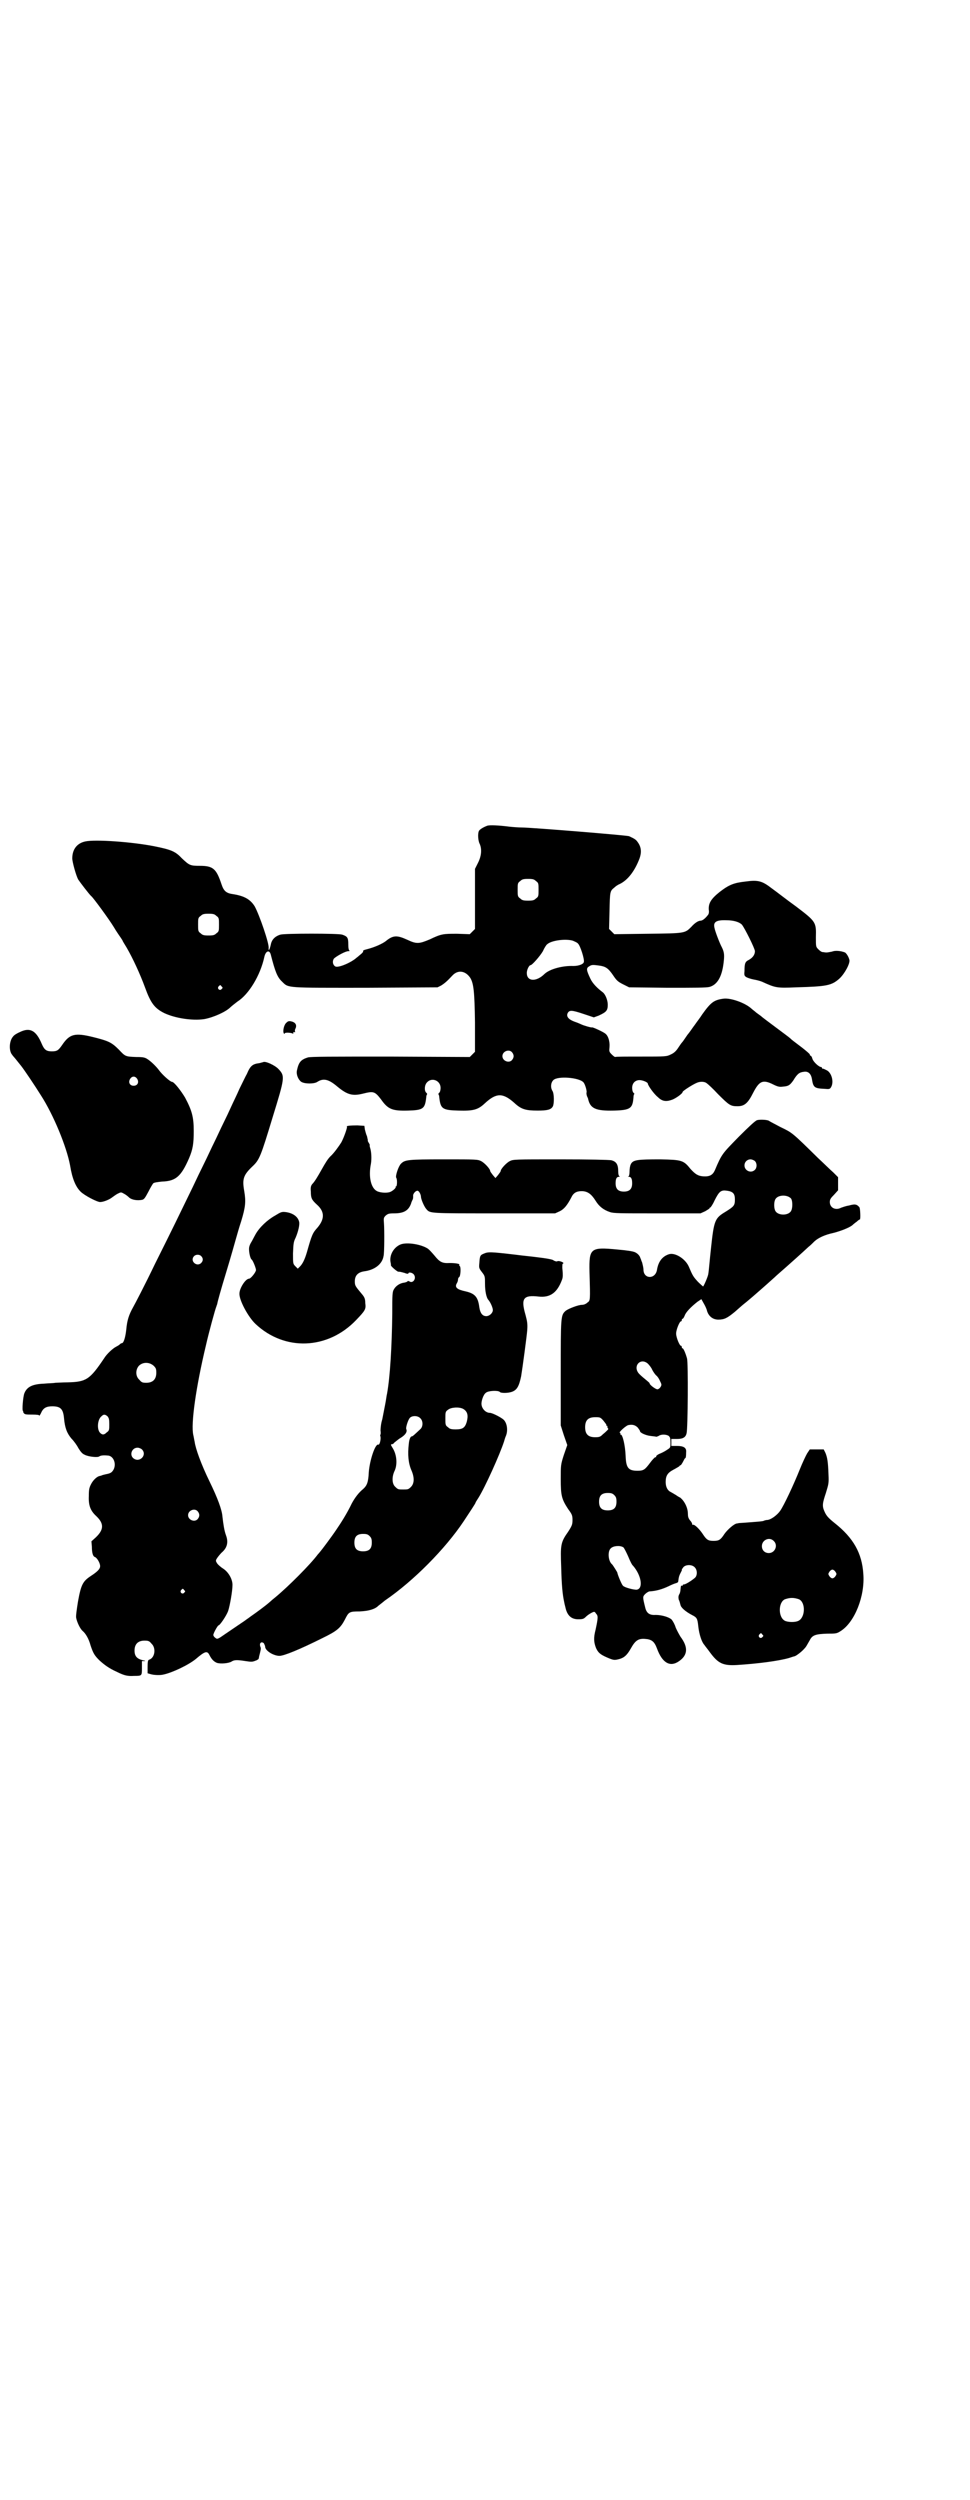 <?xml version="1.0" standalone="no"?>
<!DOCTYPE svg PUBLIC "-//W3C//DTD SVG 20010904//EN"
 "http://www.w3.org/TR/2001/REC-SVG-20010904/DTD/svg10.dtd">
<svg version="1.0" xmlns="http://www.w3.org/2000/svg"
 width="1114pt" height="2870pt" viewBox="0 0 1114 2870"
 preserveAspectRatio="xMidYMid meet">
<g transform="translate(0,2870) scale(0.5,-0.5)"
fill="#000000" stroke="none">
<path d="M1119 3844 c-8 -3 -17 -8 -19 -12 -3 -6 -2 -23 2 -30 5 -12 4 -27 -4
-43 l-7 -14 0 -69 0 -69 -6 -6 -6 -6 -29 1 c-32 0 -36 0 -63 -13 -24 -10 -30
-11 -51 -1 -24 11 -33 11 -50 -3 -8 -6 -25 -14 -45 -19 -5 -1 -8 -3 -7 -4 1
-1 -1 -3 -4 -6 -4 -3 -8 -7 -11 -9 -12 -11 -42 -24 -49 -20 -6 4 -7 12 -3 18
5 5 26 17 33 17 3 0 4 1 3 1 -2 1 -3 6 -3 15 0 15 -2 18 -14 22 -9 3 -132 3
-142 0 -13 -4 -20 -12 -22 -23 -1 -5 -3 -11 -4 -12 -1 -1 -1 1 -1 4 2 9 -21
76 -32 96 -10 16 -24 24 -50 28 -15 2 -21 7 -26 22 -12 36 -19 43 -50 43 -22
0 -24 1 -41 17 -15 16 -24 20 -64 28 -51 10 -135 16 -158 11 -19 -4 -30 -18
-30 -39 0 -8 9 -41 14 -49 4 -6 26 -35 30 -38 4 -3 40 -52 51 -70 7 -12 15
-23 17 -26 2 -3 4 -6 4 -7 0 0 4 -7 9 -15 14 -24 31 -61 42 -91 13 -36 22 -48
44 -59 25 -12 65 -18 92 -14 22 4 50 17 60 27 3 3 11 9 16 13 27 17 53 61 62
102 3 15 12 18 15 6 10 -39 15 -52 26 -62 15 -15 8 -14 192 -14 l165 1 8 4 c8
5 14 10 26 23 13 14 30 11 41 -5 8 -13 10 -32 11 -103 l0 -67 -6 -6 -6 -6
-182 1 c-134 0 -184 0 -190 -2 -16 -5 -21 -11 -25 -30 -2 -9 3 -21 10 -26 8
-5 30 -5 37 0 14 9 26 6 46 -11 23 -19 35 -22 59 -16 24 6 27 5 41 -13 16 -23
26 -27 62 -26 35 1 39 4 42 30 0 3 1 7 2 7 0 1 0 3 -2 4 -5 5 -4 18 2 24 11
12 31 4 31 -13 0 -4 -1 -9 -3 -11 -2 -1 -2 -3 -2 -4 1 0 2 -4 2 -7 3 -26 7
-29 44 -30 35 -1 45 2 61 17 26 24 41 24 67 1 16 -15 26 -18 54 -18 22 0 31 2
35 10 3 6 3 29 -1 35 -5 8 -4 19 2 25 10 10 59 6 69 -5 4 -4 9 -22 7 -24 0 -1
0 -4 1 -7 1 -3 3 -6 3 -8 5 -21 17 -27 59 -26 38 1 43 5 45 30 0 4 1 8 2 8 1
0 0 1 -2 3 -2 2 -3 7 -3 11 0 11 7 18 17 18 7 0 19 -5 19 -8 0 -4 14 -24 23
-31 10 -10 19 -11 33 -6 8 3 24 14 24 18 0 2 23 17 33 21 7 3 17 3 22 -1 3 -2
15 -13 26 -25 26 -26 29 -28 45 -28 16 0 24 7 36 31 14 27 22 31 46 19 10 -5
14 -6 22 -5 13 1 16 3 24 14 9 15 14 19 24 20 10 2 17 -4 19 -17 3 -19 6 -21
28 -22 12 -1 13 -1 16 4 7 12 1 34 -11 39 -4 2 -8 4 -8 3 -1 0 -2 1 -2 2 0 1
-1 2 -2 2 -5 0 -18 12 -20 19 -1 4 -3 7 -4 7 -1 0 -2 1 -2 3 0 1 -8 8 -17 15
-21 16 -24 18 -28 22 -2 2 -17 13 -33 25 -16 12 -31 23 -34 26 -3 2 -8 6 -11
8 -3 3 -9 7 -12 10 -15 13 -47 24 -63 22 -22 -3 -29 -8 -49 -36 -5 -8 -13 -18
-17 -24 -4 -5 -11 -16 -17 -23 -5 -7 -10 -15 -12 -17 -2 -2 -6 -8 -10 -14 -4
-6 -9 -11 -16 -14 -10 -5 -11 -5 -69 -5 -32 0 -59 0 -59 -1 -1 0 -4 2 -8 6 -6
6 -6 7 -5 17 1 13 -3 26 -10 31 -5 4 -29 15 -30 14 -1 -1 -19 4 -25 7 -2 1 -9
4 -15 6 -14 5 -20 12 -16 20 4 7 9 7 36 -2 l24 -8 11 4 c17 8 21 11 21 25 0
11 -6 25 -12 29 -12 9 -23 20 -28 31 -9 19 -10 24 -3 28 6 4 8 4 23 2 15 -2
21 -6 32 -22 8 -12 11 -15 23 -21 l14 -7 88 -1 c63 0 90 0 97 2 17 5 28 22 32
55 2 17 2 24 -4 36 -5 9 -16 38 -17 45 -3 13 4 18 28 17 16 0 29 -4 35 -10 6
-7 30 -55 30 -61 0 -8 -5 -15 -14 -20 -8 -4 -10 -7 -10 -26 -1 -10 0 -11 5
-14 4 -2 11 -4 16 -5 6 -1 14 -3 19 -5 31 -14 33 -15 79 -13 70 2 81 4 99 20
12 11 25 35 23 43 -2 8 -7 15 -10 17 -10 4 -23 5 -30 2 -5 -1 -10 -2 -13 -2
-3 0 -7 1 -9 1 -2 0 -6 3 -9 6 -6 6 -6 6 -6 28 1 35 0 36 -46 71 -21 15 -45
34 -55 41 -22 17 -31 20 -60 16 -27 -3 -38 -7 -60 -24 -20 -16 -26 -26 -25
-41 1 -5 0 -10 -2 -12 -7 -9 -13 -13 -17 -13 -5 0 -13 -5 -21 -14 -15 -15 -14
-15 -100 -16 l-77 -1 -6 6 -6 6 1 42 c1 44 1 45 11 53 2 2 7 6 12 8 19 9 35
30 46 59 5 14 4 26 -4 37 -4 6 -7 8 -20 14 -4 2 -225 20 -246 20 -8 0 -21 1
-30 2 -23 3 -45 4 -50 2z m112 -127 c6 -4 6 -6 6 -20 0 -14 0 -16 -6 -20 -4
-4 -7 -5 -18 -5 -11 0 -14 1 -18 5 -6 4 -6 6 -6 20 0 14 0 16 6 20 4 4 7 5 18
5 11 0 14 -1 18 -5z m-734 -80 c6 -4 6 -6 6 -20 0 -14 0 -16 -6 -20 -4 -4 -7
-5 -18 -5 -11 0 -14 1 -18 5 -6 4 -6 6 -6 20 0 14 0 16 6 20 4 4 7 5 18 5 11
0 14 -1 18 -5z m819 -57 c4 -2 10 -4 12 -7 5 -5 15 -36 13 -42 -1 -5 -12 -9
-24 -9 -25 1 -54 -7 -66 -18 -19 -19 -41 -18 -41 2 0 7 5 18 9 18 3 0 21 20
28 32 3 7 8 15 10 16 10 9 43 13 59 8z m-807 -105 c3 -3 3 -3 0 -6 -4 -5 -11
1 -7 6 4 4 4 4 7 0z m667 -151 c5 -6 5 -12 0 -18 -7 -8 -22 -2 -22 9 0 11 15
17 22 9z"/>
<path d="M657 3391 c-5 -5 -8 -19 -5 -24 2 -1 2 -1 2 0 0 3 14 2 18 0 1 -1 2
0 2 1 -1 2 0 3 2 2 2 0 2 0 2 1 -1 1 -1 3 0 6 5 9 1 16 -10 18 -5 1 -7 0 -11
-4z"/>
<path d="M45 3370 c-7 -3 -13 -7 -15 -10 -9 -10 -10 -33 -2 -42 1 -2 6 -7 9
-11 3 -4 9 -11 12 -15 7 -9 30 -43 45 -67 29 -45 59 -118 67 -161 5 -31 13
-49 24 -60 9 -9 38 -24 45 -24 8 0 22 6 28 11 3 2 8 6 12 8 8 4 8 4 15 0 4 -2
9 -6 12 -9 6 -5 18 -7 29 -5 5 1 7 4 15 19 5 10 10 18 11 19 2 2 11 3 20 4 32
1 44 12 62 53 9 21 11 34 11 63 0 32 -4 47 -20 77 -9 15 -25 36 -30 36 -4 0
-23 17 -30 27 -6 8 -17 19 -26 25 -6 4 -10 5 -26 5 -25 1 -25 1 -40 17 -17 17
-24 20 -60 29 -41 10 -53 7 -70 -18 -9 -13 -12 -15 -24 -15 -12 0 -17 3 -23
17 -13 31 -27 39 -51 27z m270 -107 c5 -8 1 -16 -8 -16 -9 0 -13 8 -8 16 2 3
5 5 8 5 3 0 6 -2 8 -5z"/>
<path d="M604 3301 c-1 0 -4 -1 -8 -2 -16 -2 -21 -6 -29 -25 -3 -5 -10 -20
-17 -34 -6 -14 -15 -32 -19 -41 -4 -9 -12 -26 -18 -38 -6 -12 -15 -32 -21 -44
-6 -12 -16 -34 -23 -48 -7 -14 -19 -39 -26 -54 -33 -68 -46 -95 -87 -177 -23
-48 -46 -92 -50 -99 -10 -18 -14 -30 -16 -52 -2 -18 -6 -31 -10 -31 -1 0 -3
-1 -4 -2 -2 -2 -5 -4 -9 -6 -8 -4 -22 -17 -28 -27 -33 -49 -41 -54 -84 -55
-11 0 -24 -1 -28 -1 -4 -1 -16 -1 -26 -2 -26 -1 -39 -7 -45 -22 -3 -7 -6 -41
-3 -41 1 0 1 -1 0 -1 0 -1 1 -3 2 -4 2 -3 7 -3 19 -3 12 0 16 -1 16 -2 0 -2 2
1 4 5 5 12 12 16 26 16 19 0 25 -6 27 -27 2 -23 7 -35 17 -47 6 -6 13 -16 16
-22 5 -8 9 -13 14 -15 9 -5 31 -7 34 -4 3 2 9 3 19 2 13 0 21 -18 14 -32 -4
-7 -7 -9 -18 -11 -4 -1 -9 -2 -10 -3 -1 0 -3 -1 -4 -1 -6 -1 -15 -9 -20 -19
-4 -8 -5 -12 -5 -27 -1 -22 4 -34 17 -46 18 -17 18 -31 -1 -49 l-10 -9 1 -12
c0 -16 3 -23 7 -24 5 -2 12 -14 12 -21 0 -6 -5 -12 -22 -23 -18 -12 -22 -20
-29 -59 -3 -19 -5 -33 -4 -37 2 -10 9 -25 15 -30 7 -6 14 -18 18 -33 6 -18 9
-23 20 -34 12 -11 23 -19 41 -27 16 -8 24 -10 39 -9 18 0 18 0 18 18 l0 16 6
0 c3 0 2 1 -4 2 -13 3 -19 9 -19 22 0 15 8 23 23 23 9 0 11 -1 16 -7 11 -10 8
-33 -6 -37 -2 -1 -3 -4 -3 -16 l0 -15 7 -2 c6 -2 21 -3 29 -1 20 4 58 22 75
36 21 18 26 19 31 9 5 -10 10 -15 17 -18 9 -3 28 -1 34 3 6 4 13 4 32 1 13 -2
16 -2 23 1 4 1 7 4 7 4 0 1 1 3 1 5 4 16 5 19 3 23 -3 8 2 13 8 8 1 -2 3 -6 3
-8 0 -9 19 -21 33 -21 10 0 45 14 99 41 33 16 41 23 51 42 9 18 10 19 34 19
21 1 35 5 43 13 1 1 8 6 15 12 66 45 139 119 181 182 14 21 27 41 27 42 0 1 3
6 7 12 15 24 49 99 59 130 1 4 3 10 4 12 5 12 3 29 -5 37 -5 5 -26 16 -32 16
-9 0 -18 9 -19 19 -1 7 4 23 10 27 5 5 28 6 32 2 2 -3 18 -3 27 0 12 4 17 12
22 36 3 18 13 92 14 106 1 14 0 20 -4 35 -11 38 -5 46 30 42 27 -3 43 9 54 39
2 5 2 12 1 22 -1 7 0 14 0 14 1 0 2 1 2 2 0 2 -11 6 -14 4 -1 -1 -6 0 -10 3
-5 2 -17 4 -34 6 -14 2 -37 4 -51 6 -60 7 -64 7 -75 2 -7 -3 -8 -5 -9 -21 -1
-11 -1 -12 6 -21 7 -9 7 -10 7 -27 0 -16 3 -32 8 -37 5 -6 10 -18 10 -23 0 -7
-8 -14 -15 -14 -9 0 -14 7 -16 20 -3 24 -10 32 -32 37 -19 4 -25 9 -20 18 2 3
3 7 3 9 0 2 1 5 3 6 3 3 4 23 1 25 -1 1 -2 2 -1 3 2 2 -8 4 -22 4 -17 -1 -23
2 -35 17 -6 7 -13 15 -17 17 -15 9 -45 14 -60 9 -16 -6 -27 -24 -24 -41 1 -4
1 -7 1 -7 -2 -1 14 -15 17 -15 4 0 4 0 15 -3 4 -2 8 -2 8 -1 0 4 10 2 13 -3 6
-9 -3 -21 -11 -15 -2 1 -4 1 -4 0 0 -1 -3 -2 -7 -3 -11 -1 -20 -8 -24 -15 -4
-6 -4 -13 -4 -56 -1 -77 -5 -145 -12 -184 -1 -3 -2 -13 -4 -23 -2 -10 -5 -26
-7 -36 -3 -9 -4 -21 -4 -26 1 -5 0 -9 0 -9 -1 0 -1 -2 0 -5 1 -7 -2 -19 -5
-18 -7 3 -20 -36 -22 -64 -1 -22 -4 -30 -13 -38 -10 -8 -19 -20 -26 -33 -11
-23 -25 -45 -36 -61 -10 -15 -34 -47 -36 -49 -1 -1 -3 -4 -6 -7 -17 -23 -68
-74 -97 -98 -5 -4 -11 -9 -13 -11 -10 -9 -32 -25 -45 -34 -5 -4 -10 -7 -11 -8
-1 -1 -9 -6 -47 -32 -17 -12 -18 -12 -22 -9 -3 2 -5 5 -5 7 0 4 10 22 12 22 3
0 18 22 22 33 4 12 10 46 10 60 0 13 -9 29 -21 37 -5 3 -12 9 -14 12 -4 6 -4
7 0 13 2 3 7 9 10 12 13 11 16 24 10 40 -4 11 -6 25 -8 42 -1 16 -11 43 -30
82 -19 39 -32 75 -34 91 -1 4 -2 11 -3 15 -6 25 6 110 29 206 6 27 22 86 24
89 0 1 1 3 2 6 0 3 9 35 20 71 11 36 21 72 23 79 2 7 7 25 12 40 10 33 11 45
7 69 -5 28 -2 37 19 57 16 15 19 23 46 112 28 91 29 95 14 111 -8 9 -32 20
-36 16z m-142 -445 c5 -5 5 -11 0 -16 -10 -10 -27 5 -16 16 4 4 12 4 16 0z
m-109 -252 c5 -5 6 -7 6 -16 0 -15 -8 -23 -23 -23 -9 0 -11 1 -16 7 -9 8 -9
23 -1 32 9 9 24 9 34 0z m711 -99 c10 -6 12 -15 8 -30 -4 -13 -9 -17 -25 -17
-11 0 -14 1 -18 5 -6 4 -6 6 -6 20 0 14 0 16 6 20 7 6 26 7 35 2z m-817 -17
c3 -4 4 -6 4 -18 0 -13 0 -15 -6 -19 -6 -6 -10 -6 -15 -1 -8 8 -6 31 3 38 5 5
8 5 14 0z m718 -4 c7 -6 7 -19 1 -25 -14 -13 -18 -17 -20 -17 -3 0 -6 -6 -7
-17 -3 -25 -1 -45 6 -61 7 -16 7 -30 -1 -38 -6 -6 -7 -6 -18 -6 -11 0 -12 0
-18 6 -8 7 -8 23 -2 36 7 14 6 37 -4 53 -5 8 -5 9 -1 9 1 0 4 2 5 4 2 1 8 7
15 11 11 7 15 14 12 20 -1 4 4 20 8 25 5 6 18 6 24 0z m-639 -72 c13 -13 -6
-32 -20 -20 -9 8 -3 24 10 24 3 0 8 -2 10 -4z m128 -142 c5 -6 5 -12 0 -18 -7
-8 -22 -2 -22 9 0 11 15 17 22 9z m395 -57 c4 -4 5 -7 5 -15 0 -14 -6 -20 -20
-20 -14 0 -20 6 -20 20 0 14 6 20 20 20 8 0 11 -1 15 -5z m-426 -124 c3 -3 3
-3 0 -6 -4 -5 -11 1 -7 6 4 4 4 4 7 0z"/>
<path d="M1739 3168 c-4 -1 -19 -15 -42 -38 -38 -39 -39 -39 -55 -77 -5 -11
-12 -15 -27 -14 -12 1 -18 5 -29 17 -16 20 -20 21 -69 22 -53 0 -63 -1 -68
-11 -2 -4 -3 -11 -3 -17 0 -6 -1 -10 -2 -11 -2 0 -2 -1 0 -1 6 0 8 -5 8 -15 0
-13 -6 -19 -19 -19 -13 0 -19 6 -19 19 0 10 2 15 8 15 2 0 2 1 1 1 -2 1 -3 5
-3 11 0 16 -4 23 -16 26 -7 1 -49 2 -117 2 -105 0 -108 0 -116 -4 -8 -4 -21
-18 -21 -23 0 -1 -3 -5 -6 -9 l-6 -7 -6 7 c-3 4 -6 8 -6 9 0 5 -13 19 -21 23
-8 4 -11 4 -86 4 -83 0 -89 -1 -98 -10 -6 -6 -13 -28 -11 -32 3 -4 2 -20 0
-20 -2 0 -2 -1 -1 -1 1 -2 -5 -8 -11 -11 -7 -4 -24 -3 -32 1 -14 7 -20 33 -14
63 2 12 1 28 -2 37 -1 3 -1 5 -1 5 1 0 0 3 -2 6 -2 3 -3 6 -2 6 0 0 -1 4 -2 9
-2 4 -4 12 -5 16 l-1 8 -16 1 c-16 0 -27 -1 -24 -3 1 -2 -7 -25 -13 -36 -5 -8
-17 -25 -25 -32 -6 -6 -11 -14 -20 -30 -9 -16 -16 -28 -22 -34 -3 -4 -4 -8 -3
-17 0 -15 2 -19 14 -30 18 -16 18 -33 1 -53 -11 -12 -13 -17 -24 -56 -5 -17
-10 -27 -16 -33 l-5 -5 -5 5 c-6 6 -6 6 -6 30 1 22 1 26 6 36 6 14 10 31 8 37
-3 12 -15 20 -31 22 -9 1 -11 0 -24 -8 -18 -10 -36 -27 -45 -43 -1 -2 -5 -9
-8 -15 -5 -8 -7 -13 -7 -19 0 -9 3 -22 6 -24 3 -2 10 -20 10 -24 0 -5 -12 -20
-16 -20 -8 0 -22 -22 -22 -34 -1 -15 20 -54 37 -70 67 -63 166 -59 231 9 21
22 23 25 21 39 0 10 -2 14 -8 21 -15 18 -16 19 -16 29 0 14 8 21 22 23 23 3
41 16 44 35 2 7 2 60 1 74 -1 13 -1 14 4 19 5 4 7 5 19 5 22 0 33 6 39 22 1 4
3 8 4 10 1 2 1 5 1 8 -1 4 5 12 10 12 3 0 8 -8 8 -15 1 -7 8 -23 13 -28 8 -9
8 -9 156 -9 l139 0 11 5 c10 5 17 14 26 31 5 11 12 15 24 15 13 0 22 -6 32
-22 8 -13 18 -21 33 -26 8 -3 23 -3 109 -3 l99 0 11 5 c5 3 10 6 10 7 0 2 1 2
1 1 1 0 6 7 10 16 11 22 15 25 29 23 14 -2 18 -7 18 -20 0 -14 -2 -16 -21 -28
-25 -15 -27 -19 -34 -85 -3 -27 -5 -53 -6 -57 0 -5 -9 -26 -12 -30 0 0 -6 5
-12 11 -11 12 -12 14 -21 35 -8 18 -32 33 -46 28 -15 -5 -24 -17 -27 -36 -4
-22 -31 -21 -31 1 0 4 -2 12 -3 16 -2 4 -3 9 -4 10 -1 5 -6 11 -13 14 -5 2
-17 4 -40 6 -62 6 -65 3 -64 -51 2 -68 2 -66 -5 -71 -3 -3 -8 -5 -12 -5 -9 0
-32 -9 -38 -14 -11 -10 -11 -13 -11 -143 l0 -120 7 -22 8 -23 -8 -23 c-7 -22
-7 -23 -7 -55 0 -38 2 -46 17 -69 9 -12 10 -15 10 -25 0 -10 -1 -13 -10 -27
-17 -24 -18 -30 -16 -80 1 -42 3 -64 7 -82 1 -6 3 -12 3 -13 4 -17 13 -26 29
-26 11 0 13 1 18 6 3 3 9 7 13 9 6 3 7 3 10 -2 5 -5 5 -9 -1 -37 -5 -19 -4
-29 1 -42 5 -11 10 -15 26 -22 14 -6 16 -6 25 -4 13 3 20 9 29 25 10 18 17 23
32 22 16 -1 22 -6 28 -22 12 -33 30 -44 51 -29 20 14 21 32 3 56 -3 5 -8 14
-11 21 -2 7 -6 14 -9 18 -6 6 -23 11 -37 11 -14 -1 -21 4 -24 17 -6 24 -6 25
0 31 3 3 8 6 10 6 16 1 29 5 44 12 6 3 13 6 17 7 3 1 5 2 5 5 1 9 2 12 5 18 2
4 4 7 3 8 0 1 2 3 4 6 6 6 20 6 26 -1 6 -6 6 -19 0 -24 -7 -6 -21 -15 -25 -15
-2 0 -3 -1 -3 -2 0 -1 -1 -2 -2 -1 -2 1 -2 0 -3 -9 0 -3 -1 -8 -3 -11 -2 -4
-2 -7 -1 -12 2 -3 3 -9 4 -12 1 -6 11 -15 26 -23 12 -6 13 -8 15 -27 2 -18 8
-36 14 -42 1 -2 7 -9 12 -16 19 -26 30 -32 63 -30 47 3 94 9 119 16 6 2 12 4
13 4 4 1 17 11 22 17 5 5 6 8 13 20 6 12 14 14 40 15 20 0 22 0 31 6 32 20 56
80 52 131 -3 48 -23 83 -66 117 -15 12 -19 17 -23 26 -6 13 -5 19 3 43 6 20 7
22 6 42 -1 31 -3 40 -7 50 l-4 8 -16 0 -16 0 -6 -9 c-3 -5 -11 -22 -17 -37
-14 -35 -36 -82 -45 -95 -7 -10 -22 -21 -30 -21 -2 0 -6 -1 -8 -2 -1 -1 -14
-2 -27 -3 -13 -1 -26 -2 -28 -2 -2 0 -5 -1 -6 -1 -6 0 -22 -14 -29 -24 -9 -14
-13 -16 -25 -16 -12 0 -16 2 -25 16 -8 12 -19 22 -22 21 -1 -1 -2 0 -2 1 0 2
-2 6 -5 9 -4 5 -5 9 -5 16 0 10 -5 23 -13 32 -3 3 -5 5 -6 5 0 0 -4 2 -8 5 -5
3 -10 6 -12 7 -7 3 -12 11 -12 23 0 14 4 21 17 28 6 3 12 7 14 8 1 2 3 3 4 3
0 0 3 4 5 8 2 4 4 8 5 8 1 0 2 3 2 14 1 10 -6 14 -21 14 l-13 0 0 8 0 8 13 0
c14 0 20 4 22 13 3 10 4 163 1 172 -3 11 -8 23 -10 23 -1 0 -2 1 -2 3 0 2 -1
3 -2 3 -3 0 -11 19 -11 28 0 9 8 28 11 28 1 0 2 1 2 3 0 2 1 3 2 3 1 0 3 3 5
8 3 8 15 20 29 31 l9 6 5 -9 c3 -5 7 -13 8 -18 4 -13 14 -20 26 -20 14 0 21 4
38 18 8 7 18 16 22 19 4 3 12 10 18 15 22 19 49 43 51 45 4 4 18 16 27 24 8 7
36 32 51 46 4 3 10 9 14 13 9 8 24 15 43 19 16 4 37 12 44 18 2 2 7 6 10 8 3
3 6 5 7 5 2 0 1 25 -1 28 -6 7 -10 8 -24 4 -7 -1 -15 -4 -18 -5 -13 -7 -26 0
-26 13 0 6 2 9 10 17 l9 10 0 15 0 15 -11 11 c-7 6 -22 21 -35 33 -60 59 -59
58 -86 71 -13 7 -25 13 -26 14 -3 3 -21 4 -28 2z m-5 -94 c5 -5 5 -15 0 -20
-9 -9 -24 -2 -24 10 0 8 6 14 14 14 3 0 8 -2 10 -4z m83 -86 c4 -6 4 -24 -1
-30 -7 -9 -27 -9 -34 0 -5 6 -5 24 0 30 7 9 27 9 35 0z m-329 -379 c3 -3 8 -9
10 -14 2 -4 6 -10 9 -13 3 -2 7 -8 9 -13 4 -8 4 -9 1 -14 -2 -3 -5 -5 -7 -5
-4 0 -18 10 -18 14 0 1 -5 5 -11 10 -5 4 -12 10 -15 14 -12 17 6 35 22 21z
m-102 -131 c4 -5 7 -9 7 -10 -1 -1 0 -2 1 -2 2 0 2 -1 1 -1 0 -1 0 -3 1 -4 2
-2 1 -3 -1 -5 -2 -2 -6 -6 -10 -9 -6 -6 -8 -7 -18 -7 -16 0 -23 7 -23 23 0 16
7 23 23 23 11 0 12 0 19 -8z m79 -16 c3 -4 5 -7 5 -8 0 -4 14 -10 24 -11 6 -1
12 -1 13 -2 1 0 4 1 6 2 5 4 17 4 23 0 3 -3 4 -5 4 -15 0 -12 0 -12 -8 -17 -4
-3 -12 -7 -17 -9 -5 -2 -8 -5 -8 -6 1 -1 0 -2 -2 -2 -1 0 -7 -6 -12 -13 -12
-16 -15 -18 -29 -18 -21 0 -26 7 -27 34 -1 25 -7 49 -11 49 -1 0 -2 1 -1 2 1
1 0 2 -1 2 -5 0 15 18 20 18 10 2 16 -1 21 -6z m-54 -155 c4 -4 5 -7 5 -15 0
-14 -6 -20 -20 -20 -14 0 -20 6 -20 20 0 14 6 20 20 20 8 0 11 -1 15 -5z m366
-105 c11 -10 3 -28 -11 -28 -9 0 -16 6 -16 16 0 14 17 22 27 12z m-345 -15 c2
-2 7 -12 11 -21 4 -10 9 -20 11 -21 19 -22 24 -52 9 -55 -6 -1 -29 5 -32 9 -3
2 -13 27 -13 30 0 1 -10 17 -12 19 -9 7 -11 30 -3 37 6 6 22 7 29 2z m487 -56
c3 -5 3 -5 0 -10 -2 -3 -5 -5 -7 -5 -2 0 -5 2 -7 5 -3 5 -3 5 0 10 2 3 5 5 7
5 2 0 5 -2 7 -5z m-84 -63 c16 -7 15 -43 -2 -50 -7 -3 -21 -3 -29 0 -17 7 -17
43 -1 50 12 4 20 4 32 0z m-84 -81 c3 -3 3 -3 0 -6 -4 -5 -11 1 -7 6 4 4 4 4
7 0z"/>
</g>
</svg>
